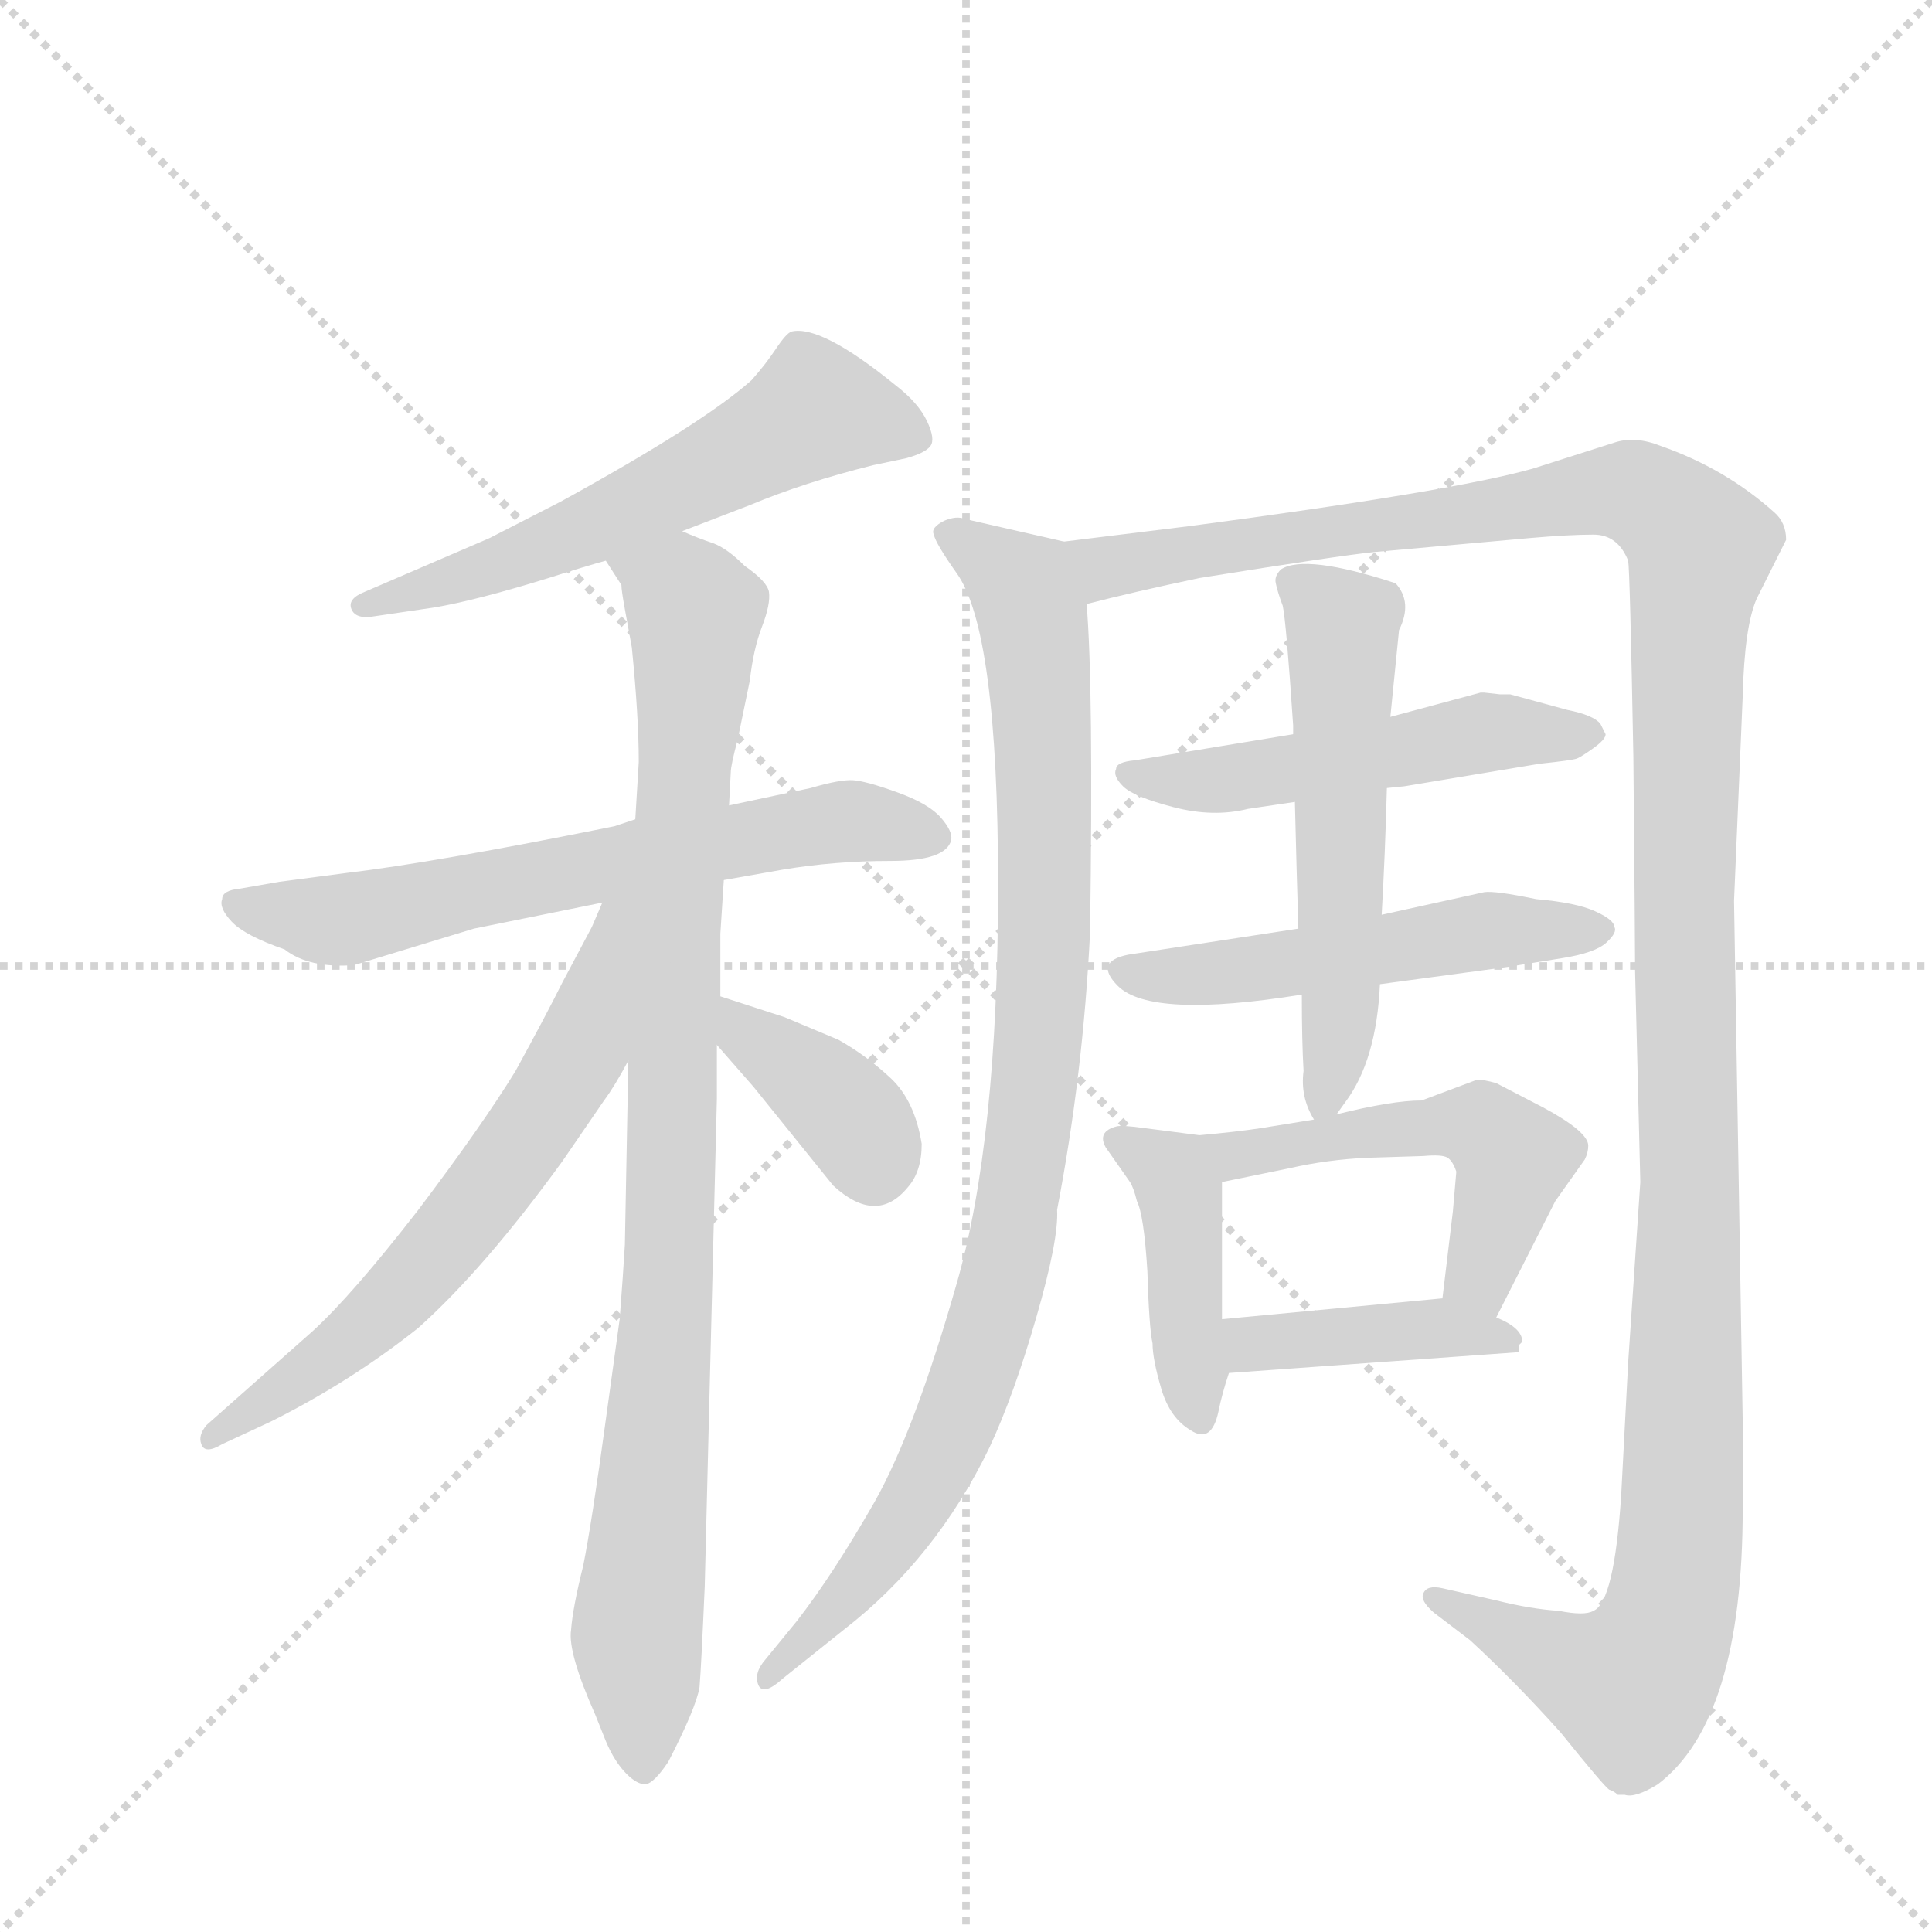 <svg version="1.1" viewBox="0 0 1024 1024" xmlns="http://www.w3.org/2000/svg">
  <g stroke="lightgray" stroke-dasharray="1,1" stroke-width="1" transform="scale(4, 4)">
    <line x1="0" y1="0" x2="256" y2="256"></line>
    <line x1="256" y1="0" x2="0" y2="256"></line>
    <line x1="128" y1="0" x2="128" y2="256"></line>
    <line x1="0" y1="128" x2="256" y2="128"></line>
  </g>
  <g transform="scale(0.92, -0.92) translate(60, -900)">
    <style type="text/css">
      
        @keyframes keyframes0 {
          from {
            stroke: blue;
            stroke-dashoffset: 596;
            stroke-width: 128;
          }
          66% {
            animation-timing-function: step-end;
            stroke: blue;
            stroke-dashoffset: 0;
            stroke-width: 128;
          }
          to {
            stroke: black;
            stroke-width: 1024;
          }
        }
        #make-me-a-hanzi-animation-0 {
          animation: keyframes0 0.735s both;
          animation-delay: 0s;
          animation-timing-function: linear;
        }
      
        @keyframes keyframes1 {
          from {
            stroke: blue;
            stroke-dashoffset: 663;
            stroke-width: 128;
          }
          68% {
            animation-timing-function: step-end;
            stroke: blue;
            stroke-dashoffset: 0;
            stroke-width: 128;
          }
          to {
            stroke: black;
            stroke-width: 1024;
          }
        }
        #make-me-a-hanzi-animation-1 {
          animation: keyframes1 0.79s both;
          animation-delay: 0.735s;
          animation-timing-function: linear;
        }
      
        @keyframes keyframes2 {
          from {
            stroke: blue;
            stroke-dashoffset: 974;
            stroke-width: 128;
          }
          76% {
            animation-timing-function: step-end;
            stroke: blue;
            stroke-dashoffset: 0;
            stroke-width: 128;
          }
          to {
            stroke: black;
            stroke-width: 1024;
          }
        }
        #make-me-a-hanzi-animation-2 {
          animation: keyframes2 1.043s both;
          animation-delay: 1.525s;
          animation-timing-function: linear;
        }
      
        @keyframes keyframes3 {
          from {
            stroke: blue;
            stroke-dashoffset: 656;
            stroke-width: 128;
          }
          68% {
            animation-timing-function: step-end;
            stroke: blue;
            stroke-dashoffset: 0;
            stroke-width: 128;
          }
          to {
            stroke: black;
            stroke-width: 1024;
          }
        }
        #make-me-a-hanzi-animation-3 {
          animation: keyframes3 0.784s both;
          animation-delay: 2.567s;
          animation-timing-function: linear;
        }
      
        @keyframes keyframes4 {
          from {
            stroke: blue;
            stroke-dashoffset: 383;
            stroke-width: 128;
          }
          55% {
            animation-timing-function: step-end;
            stroke: blue;
            stroke-dashoffset: 0;
            stroke-width: 128;
          }
          to {
            stroke: black;
            stroke-width: 1024;
          }
        }
        #make-me-a-hanzi-animation-4 {
          animation: keyframes4 0.562s both;
          animation-delay: 3.351s;
          animation-timing-function: linear;
        }
      
        @keyframes keyframes5 {
          from {
            stroke: blue;
            stroke-dashoffset: 977;
            stroke-width: 128;
          }
          76% {
            animation-timing-function: step-end;
            stroke: blue;
            stroke-dashoffset: 0;
            stroke-width: 128;
          }
          to {
            stroke: black;
            stroke-width: 1024;
          }
        }
        #make-me-a-hanzi-animation-5 {
          animation: keyframes5 1.045s both;
          animation-delay: 3.913s;
          animation-timing-function: linear;
        }
      
        @keyframes keyframes6 {
          from {
            stroke: blue;
            stroke-dashoffset: 1418;
            stroke-width: 128;
          }
          82% {
            animation-timing-function: step-end;
            stroke: blue;
            stroke-dashoffset: 0;
            stroke-width: 128;
          }
          to {
            stroke: black;
            stroke-width: 1024;
          }
        }
        #make-me-a-hanzi-animation-6 {
          animation: keyframes6 1.404s both;
          animation-delay: 4.958s;
          animation-timing-function: linear;
        }
      
        @keyframes keyframes7 {
          from {
            stroke: blue;
            stroke-dashoffset: 525;
            stroke-width: 128;
          }
          63% {
            animation-timing-function: step-end;
            stroke: blue;
            stroke-dashoffset: 0;
            stroke-width: 128;
          }
          to {
            stroke: black;
            stroke-width: 1024;
          }
        }
        #make-me-a-hanzi-animation-7 {
          animation: keyframes7 0.677s both;
          animation-delay: 6.362s;
          animation-timing-function: linear;
        }
      
        @keyframes keyframes8 {
          from {
            stroke: blue;
            stroke-dashoffset: 530;
            stroke-width: 128;
          }
          63% {
            animation-timing-function: step-end;
            stroke: blue;
            stroke-dashoffset: 0;
            stroke-width: 128;
          }
          to {
            stroke: black;
            stroke-width: 1024;
          }
        }
        #make-me-a-hanzi-animation-8 {
          animation: keyframes8 0.681s both;
          animation-delay: 7.039s;
          animation-timing-function: linear;
        }
      
        @keyframes keyframes9 {
          from {
            stroke: blue;
            stroke-dashoffset: 569;
            stroke-width: 128;
          }
          65% {
            animation-timing-function: step-end;
            stroke: blue;
            stroke-dashoffset: 0;
            stroke-width: 128;
          }
          to {
            stroke: black;
            stroke-width: 1024;
          }
        }
        #make-me-a-hanzi-animation-9 {
          animation: keyframes9 0.713s both;
          animation-delay: 7.72s;
          animation-timing-function: linear;
        }
      
        @keyframes keyframes10 {
          from {
            stroke: blue;
            stroke-dashoffset: 431;
            stroke-width: 128;
          }
          58% {
            animation-timing-function: step-end;
            stroke: blue;
            stroke-dashoffset: 0;
            stroke-width: 128;
          }
          to {
            stroke: black;
            stroke-width: 1024;
          }
        }
        #make-me-a-hanzi-animation-10 {
          animation: keyframes10 0.601s both;
          animation-delay: 8.433s;
          animation-timing-function: linear;
        }
      
        @keyframes keyframes11 {
          from {
            stroke: blue;
            stroke-dashoffset: 526;
            stroke-width: 128;
          }
          63% {
            animation-timing-function: step-end;
            stroke: blue;
            stroke-dashoffset: 0;
            stroke-width: 128;
          }
          to {
            stroke: black;
            stroke-width: 1024;
          }
        }
        #make-me-a-hanzi-animation-11 {
          animation: keyframes11 0.678s both;
          animation-delay: 9.034s;
          animation-timing-function: linear;
        }
      
        @keyframes keyframes12 {
          from {
            stroke: blue;
            stroke-dashoffset: 419;
            stroke-width: 128;
          }
          58% {
            animation-timing-function: step-end;
            stroke: blue;
            stroke-dashoffset: 0;
            stroke-width: 128;
          }
          to {
            stroke: black;
            stroke-width: 1024;
          }
        }
        #make-me-a-hanzi-animation-12 {
          animation: keyframes12 0.591s both;
          animation-delay: 9.712s;
          animation-timing-function: linear;
        }
      
    </style>
    
      <path d="M 333 594 L 372 609 Q 403 622 443 632 L 462 636 Q 473 639 476 643 Q 479 647 474 657.5 Q 469 668 456 678 Q 413 713 396 709 Q 393 708 387 699 Q 381 690 373 681 Q 345 656 263 611 L 222 590 L 150 559 Q 140 555 142.5 549 Q 145 543 156 545 L 190 550 Q 214 554 256 567 Q 278 574 289 577 L 333 594 Z" fill="lightgray"></path>
    
      <path d="M 357 393 L 391 399 Q 421 404 453 404 Q 485 404 488 416 Q 489 421 482 429 Q 475 437 457 443.5 Q 439 450 431.5 450.5 Q 424 451 407 446 L 360 436 L 306 428 L 294 424 Q 190 403 139 397 L 101 392 L 78 388 Q 68 387 68 382 Q 66 377 73.5 369 Q 81 361 104 353 Q 118 342 144 344 L 213 365 L 287 380 L 357 393 Z" fill="lightgray"></path>
    
      <path d="M 360 436 L 361 455 Q 361 459 365 474 L 372 508 Q 374 526 379 539 Q 384 552 383 559 Q 382 565 369 574 Q 359 584 351 587 Q 342 590 333 594 C 305 605 276 604 289 577 L 298 563 Q 298 560 300 549 L 304 527 Q 308 487 308 461 L 306 428 L 302 289 L 300 183 Q 299 166 297 140 L 289 82 Q 281 23 276 -2 Q 270 -26 269 -39 Q 267 -52 283 -88 L 289 -103 Q 294 -115 301 -122 Q 307 -128 312 -128 Q 317 -127 325 -115 Q 341 -84 343 -72 Q 344 -60 346 -14 L 353 267 L 353 298 L 355 326 L 355 362 L 357 393 L 360 436 Z" fill="lightgray"></path>
    
      <path d="M 287 380 L 281 366 L 264 334 Q 254 314 237 283 Q 218 252 181 203 Q 143 154 120 133 L 59 79 Q 54 73 56 68 Q 58 62 68 68 L 96 81 Q 142 104 181 135 Q 219 169 264 231 L 288 266 Q 294 274 302 289 C 366 404 299 408 287 380 Z" fill="lightgray"></path>
    
      <path d="M 353 298 L 374 274 L 420 217 Q 445 194 463 216 Q 471 225 471 241 Q 467 266 453 279 Q 439 292 423 301 L 392 314 L 355 326 C 326 335 333 321 353 298 Z" fill="lightgray"></path>
    
      <path d="M 549 203 Q 564 281 568 363 Q 570 505 566 552 C 564 582 564 585 553 588 L 496 601 Q 491 603 484 600 Q 476 596 478 592 Q 479 587 491 570 Q 515 537 515 390 Q 515 243 491 160 Q 467 76 444 35 Q 420 -7 399 -34 L 381 -56 Q 374 -64 377 -71 Q 380 -77 391 -67 L 426 -39 Q 479 2 510 66 Q 524 96 537 141 Q 550 186 549 203 Z" fill="lightgray"></path>
    
      <path d="M 566 552 Q 593 559 631 567 Q 712 580 732 582 L 821 590 Q 844 592 858 592 Q 872 592 878 577 Q 879 572 881 464 Q 882 355 882 340 L 885 219 L 878 115 L 874 39 Q 870 -23 858 -28 Q 853 -31 838 -28 Q 822 -27 802 -22 L 771 -15 Q 762 -13 760 -18 Q 758 -22 766 -29 L 787 -45 Q 813 -69 839 -98 Q 864 -129 867 -131 Q 870 -132 872 -134 L 876 -134 Q 882 -136 895 -128 Q 944 -91 944 31 L 944 81 L 939 381 L 944 499 Q 945 539 952 555 L 969 589 Q 969 599 962 605 Q 934 630 897 643 Q 882 649 870 645 L 823 630 Q 777 617 626 597 L 553 588 C 523 584 537 545 566 552 Z" fill="lightgray"></path>
    
      <path d="M 739 446 L 749 447 L 827 460 Q 846 462 848.5 463 Q 851 464 858 469 Q 865 474 865 477 L 862 483 Q 858 488 843 491 L 810 500 Q 807 500 804 500 L 795 501 L 793 501 L 741 487 L 685 477 L 594 462 Q 583 461 583 457 Q 581 453 587 447 Q 593 441 616 435 Q 639 429 659 434 L 686 438 L 739 446 Z" fill="lightgray"></path>
    
      <path d="M 735 333 L 809 343 L 840 348 Q 859 351 865.5 357 Q 872 363 870 366 Q 870 370 859 375 Q 848 380 825 382 Q 801 387 795 386 L 736 373 L 688 365 L 590 350 Q 570 346 584 332 Q 603 313 690 327 L 735 333 Z" fill="lightgray"></path>
    
      <path d="M 710 258 L 715 265 Q 733 289 735 333 L 736 373 Q 738 408 739 446 L 741 487 L 746 537 Q 754 553 744 564 Q 692 581 678 572 Q 674 568 675 564 Q 676 559 679 551 Q 681 542 685 482 L 685 477 L 686 438 Q 687 397 688 365 L 690 327 Q 690 300 691 283 Q 689 268 697 255 C 701 246 701 246 710 258 Z" fill="lightgray"></path>
    
      <path d="M 644 140 L 644 219 C 644 244 644 244 631 246 L 600 250 Q 586 252 583 251 Q 572 248 577 239 L 591 219 Q 593 216 595 208 Q 599 200 601 168 Q 602 135 604 126 Q 604 117 609 100 Q 614 83 626 76 Q 638 68 642 87 Q 644 97 648 109 L 644 140 Z" fill="lightgray"></path>
    
      <path d="M 644 219 L 683 227 Q 705 232 728 233 L 760 234 Q 771 235 774 233 Q 777 231 779 225 L 777 202 L 771 152 C 767 122 788 114 802 141 L 836 208 L 853 232 Q 855 236 855 240 Q 855 248 829 262 L 802 276 Q 795 278 791 278 L 759 266 Q 742 266 710 258 L 697 255 L 666 250 Q 653 248 631 246 C 601 243 615 213 644 219 Z" fill="lightgray"></path>
    
      <path d="M 771 152 L 644 140 C 614 137 618 107 648 109 L 815 121 L 815 125 L 817 127 Q 817 135 802 141 L 771 152 Z" fill="lightgray"></path>
    
    
      <clipPath id="make-me-a-hanzi-clip-0">
        <path d="M 333 594 L 372 609 Q 403 622 443 632 L 462 636 Q 473 639 476 643 Q 479 647 474 657.5 Q 469 668 456 678 Q 413 713 396 709 Q 393 708 387 699 Q 381 690 373 681 Q 345 656 263 611 L 222 590 L 150 559 Q 140 555 142.5 549 Q 145 543 156 545 L 190 550 Q 214 554 256 567 Q 278 574 289 577 L 333 594 Z"></path>
      </clipPath>
      <path clip-path="url(#make-me-a-hanzi-clip-0)" d="M 464 649 L 410 663 L 257 586 L 150 551" fill="none" id="make-me-a-hanzi-animation-0" stroke-dasharray="468 936" stroke-linecap="round"></path>
    
      <clipPath id="make-me-a-hanzi-clip-1">
        <path d="M 357 393 L 391 399 Q 421 404 453 404 Q 485 404 488 416 Q 489 421 482 429 Q 475 437 457 443.5 Q 439 450 431.5 450.5 Q 424 451 407 446 L 360 436 L 306 428 L 294 424 Q 190 403 139 397 L 101 392 L 78 388 Q 68 387 68 382 Q 66 377 73.5 369 Q 81 361 104 353 Q 118 342 144 344 L 213 365 L 287 380 L 357 393 Z"></path>
      </clipPath>
      <path clip-path="url(#make-me-a-hanzi-clip-1)" d="M 77 378 L 136 370 L 406 424 L 432 427 L 477 419" fill="none" id="make-me-a-hanzi-animation-1" stroke-dasharray="535 1070" stroke-linecap="round"></path>
    
      <clipPath id="make-me-a-hanzi-clip-2">
        <path d="M 360 436 L 361 455 Q 361 459 365 474 L 372 508 Q 374 526 379 539 Q 384 552 383 559 Q 382 565 369 574 Q 359 584 351 587 Q 342 590 333 594 C 305 605 276 604 289 577 L 298 563 Q 298 560 300 549 L 304 527 Q 308 487 308 461 L 306 428 L 302 289 L 300 183 Q 299 166 297 140 L 289 82 Q 281 23 276 -2 Q 270 -26 269 -39 Q 267 -52 283 -88 L 289 -103 Q 294 -115 301 -122 Q 307 -128 312 -128 Q 317 -127 325 -115 Q 341 -84 343 -72 Q 344 -60 346 -14 L 353 267 L 353 298 L 355 326 L 355 362 L 357 393 L 360 436 Z"></path>
      </clipPath>
      <path clip-path="url(#make-me-a-hanzi-clip-2)" d="M 297 577 L 318 568 L 340 547 L 324 135 L 307 -44 L 310 -117" fill="none" id="make-me-a-hanzi-animation-2" stroke-dasharray="846 1692" stroke-linecap="round"></path>
    
      <clipPath id="make-me-a-hanzi-clip-3">
        <path d="M 287 380 L 281 366 L 264 334 Q 254 314 237 283 Q 218 252 181 203 Q 143 154 120 133 L 59 79 Q 54 73 56 68 Q 58 62 68 68 L 96 81 Q 142 104 181 135 Q 219 169 264 231 L 288 266 Q 294 274 302 289 C 366 404 299 408 287 380 Z"></path>
      </clipPath>
      <path clip-path="url(#make-me-a-hanzi-clip-3)" d="M 302 376 L 292 369 L 275 296 L 208 198 L 153 137 L 62 72" fill="none" id="make-me-a-hanzi-animation-3" stroke-dasharray="528 1056" stroke-linecap="round"></path>
    
      <clipPath id="make-me-a-hanzi-clip-4">
        <path d="M 353 298 L 374 274 L 420 217 Q 445 194 463 216 Q 471 225 471 241 Q 467 266 453 279 Q 439 292 423 301 L 392 314 L 355 326 C 326 335 333 321 353 298 Z"></path>
      </clipPath>
      <path clip-path="url(#make-me-a-hanzi-clip-4)" d="M 359 319 L 370 303 L 428 259 L 444 228" fill="none" id="make-me-a-hanzi-animation-4" stroke-dasharray="255 510" stroke-linecap="round"></path>
    
      <clipPath id="make-me-a-hanzi-clip-5">
        <path d="M 549 203 Q 564 281 568 363 Q 570 505 566 552 C 564 582 564 585 553 588 L 496 601 Q 491 603 484 600 Q 476 596 478 592 Q 479 587 491 570 Q 515 537 515 390 Q 515 243 491 160 Q 467 76 444 35 Q 420 -7 399 -34 L 381 -56 Q 374 -64 377 -71 Q 380 -77 391 -67 L 426 -39 Q 479 2 510 66 Q 524 96 537 141 Q 550 186 549 203 Z"></path>
      </clipPath>
      <path clip-path="url(#make-me-a-hanzi-clip-5)" d="M 486 591 L 525 566 L 537 527 L 543 375 L 524 190 L 480 56 L 442 -3 L 383 -64" fill="none" id="make-me-a-hanzi-animation-5" stroke-dasharray="849 1698" stroke-linecap="round"></path>
    
      <clipPath id="make-me-a-hanzi-clip-6">
        <path d="M 566 552 Q 593 559 631 567 Q 712 580 732 582 L 821 590 Q 844 592 858 592 Q 872 592 878 577 Q 879 572 881 464 Q 882 355 882 340 L 885 219 L 878 115 L 874 39 Q 870 -23 858 -28 Q 853 -31 838 -28 Q 822 -27 802 -22 L 771 -15 Q 762 -13 760 -18 Q 758 -22 766 -29 L 787 -45 Q 813 -69 839 -98 Q 864 -129 867 -131 Q 870 -132 872 -134 L 876 -134 Q 882 -136 895 -128 Q 944 -91 944 31 L 944 81 L 939 381 L 944 499 Q 945 539 952 555 L 969 589 Q 969 599 962 605 Q 934 630 897 643 Q 882 649 870 645 L 823 630 Q 777 617 626 597 L 553 588 C 523 584 537 545 566 552 Z"></path>
      </clipPath>
      <path clip-path="url(#make-me-a-hanzi-clip-6)" d="M 561 584 L 579 573 L 860 617 L 893 611 L 920 585 L 911 501 L 910 50 L 900 -35 L 879 -71 L 767 -21" fill="none" id="make-me-a-hanzi-animation-6" stroke-dasharray="1290 2580" stroke-linecap="round"></path>
    
      <clipPath id="make-me-a-hanzi-clip-7">
        <path d="M 739 446 L 749 447 L 827 460 Q 846 462 848.5 463 Q 851 464 858 469 Q 865 474 865 477 L 862 483 Q 858 488 843 491 L 810 500 Q 807 500 804 500 L 795 501 L 793 501 L 741 487 L 685 477 L 594 462 Q 583 461 583 457 Q 581 453 587 447 Q 593 441 616 435 Q 639 429 659 434 L 686 438 L 739 446 Z"></path>
      </clipPath>
      <path clip-path="url(#make-me-a-hanzi-clip-7)" d="M 591 454 L 639 450 L 792 478 L 857 477" fill="none" id="make-me-a-hanzi-animation-7" stroke-dasharray="397 794" stroke-linecap="round"></path>
    
      <clipPath id="make-me-a-hanzi-clip-8">
        <path d="M 735 333 L 809 343 L 840 348 Q 859 351 865.5 357 Q 872 363 870 366 Q 870 370 859 375 Q 848 380 825 382 Q 801 387 795 386 L 736 373 L 688 365 L 590 350 Q 570 346 584 332 Q 603 313 690 327 L 735 333 Z"></path>
      </clipPath>
      <path clip-path="url(#make-me-a-hanzi-clip-8)" d="M 588 341 L 636 338 L 792 364 L 860 365" fill="none" id="make-me-a-hanzi-animation-8" stroke-dasharray="402 804" stroke-linecap="round"></path>
    
      <clipPath id="make-me-a-hanzi-clip-9">
        <path d="M 710 258 L 715 265 Q 733 289 735 333 L 736 373 Q 738 408 739 446 L 741 487 L 746 537 Q 754 553 744 564 Q 692 581 678 572 Q 674 568 675 564 Q 676 559 679 551 Q 681 542 685 482 L 685 477 L 686 438 Q 687 397 688 365 L 690 327 Q 690 300 691 283 Q 689 268 697 255 C 701 246 701 246 710 258 Z"></path>
      </clipPath>
      <path clip-path="url(#make-me-a-hanzi-clip-9)" d="M 685 565 L 713 539 L 713 326 L 702 265" fill="none" id="make-me-a-hanzi-animation-9" stroke-dasharray="441 882" stroke-linecap="round"></path>
    
      <clipPath id="make-me-a-hanzi-clip-10">
        <path d="M 644 140 L 644 219 C 644 244 644 244 631 246 L 600 250 Q 586 252 583 251 Q 572 248 577 239 L 591 219 Q 593 216 595 208 Q 599 200 601 168 Q 602 135 604 126 Q 604 117 609 100 Q 614 83 626 76 Q 638 68 642 87 Q 644 97 648 109 L 644 140 Z"></path>
      </clipPath>
      <path clip-path="url(#make-me-a-hanzi-clip-10)" d="M 586 242 L 606 232 L 619 215 L 632 84" fill="none" id="make-me-a-hanzi-animation-10" stroke-dasharray="303 606" stroke-linecap="round"></path>
    
      <clipPath id="make-me-a-hanzi-clip-11">
        <path d="M 644 219 L 683 227 Q 705 232 728 233 L 760 234 Q 771 235 774 233 Q 777 231 779 225 L 777 202 L 771 152 C 767 122 788 114 802 141 L 836 208 L 853 232 Q 855 236 855 240 Q 855 248 829 262 L 802 276 Q 795 278 791 278 L 759 266 Q 742 266 710 258 L 697 255 L 666 250 Q 653 248 631 246 C 601 243 615 213 644 219 Z"></path>
      </clipPath>
      <path clip-path="url(#make-me-a-hanzi-clip-11)" d="M 638 241 L 652 235 L 734 249 L 797 249 L 812 232 L 792 163 L 800 151" fill="none" id="make-me-a-hanzi-animation-11" stroke-dasharray="398 796" stroke-linecap="round"></path>
    
      <clipPath id="make-me-a-hanzi-clip-12">
        <path d="M 771 152 L 644 140 C 614 137 618 107 648 109 L 815 121 L 815 125 L 817 127 Q 817 135 802 141 L 771 152 Z"></path>
      </clipPath>
      <path clip-path="url(#make-me-a-hanzi-clip-12)" d="M 653 133 L 662 126 L 765 135 L 813 129" fill="none" id="make-me-a-hanzi-animation-12" stroke-dasharray="291 582" stroke-linecap="round"></path>
    
  </g>
</svg>